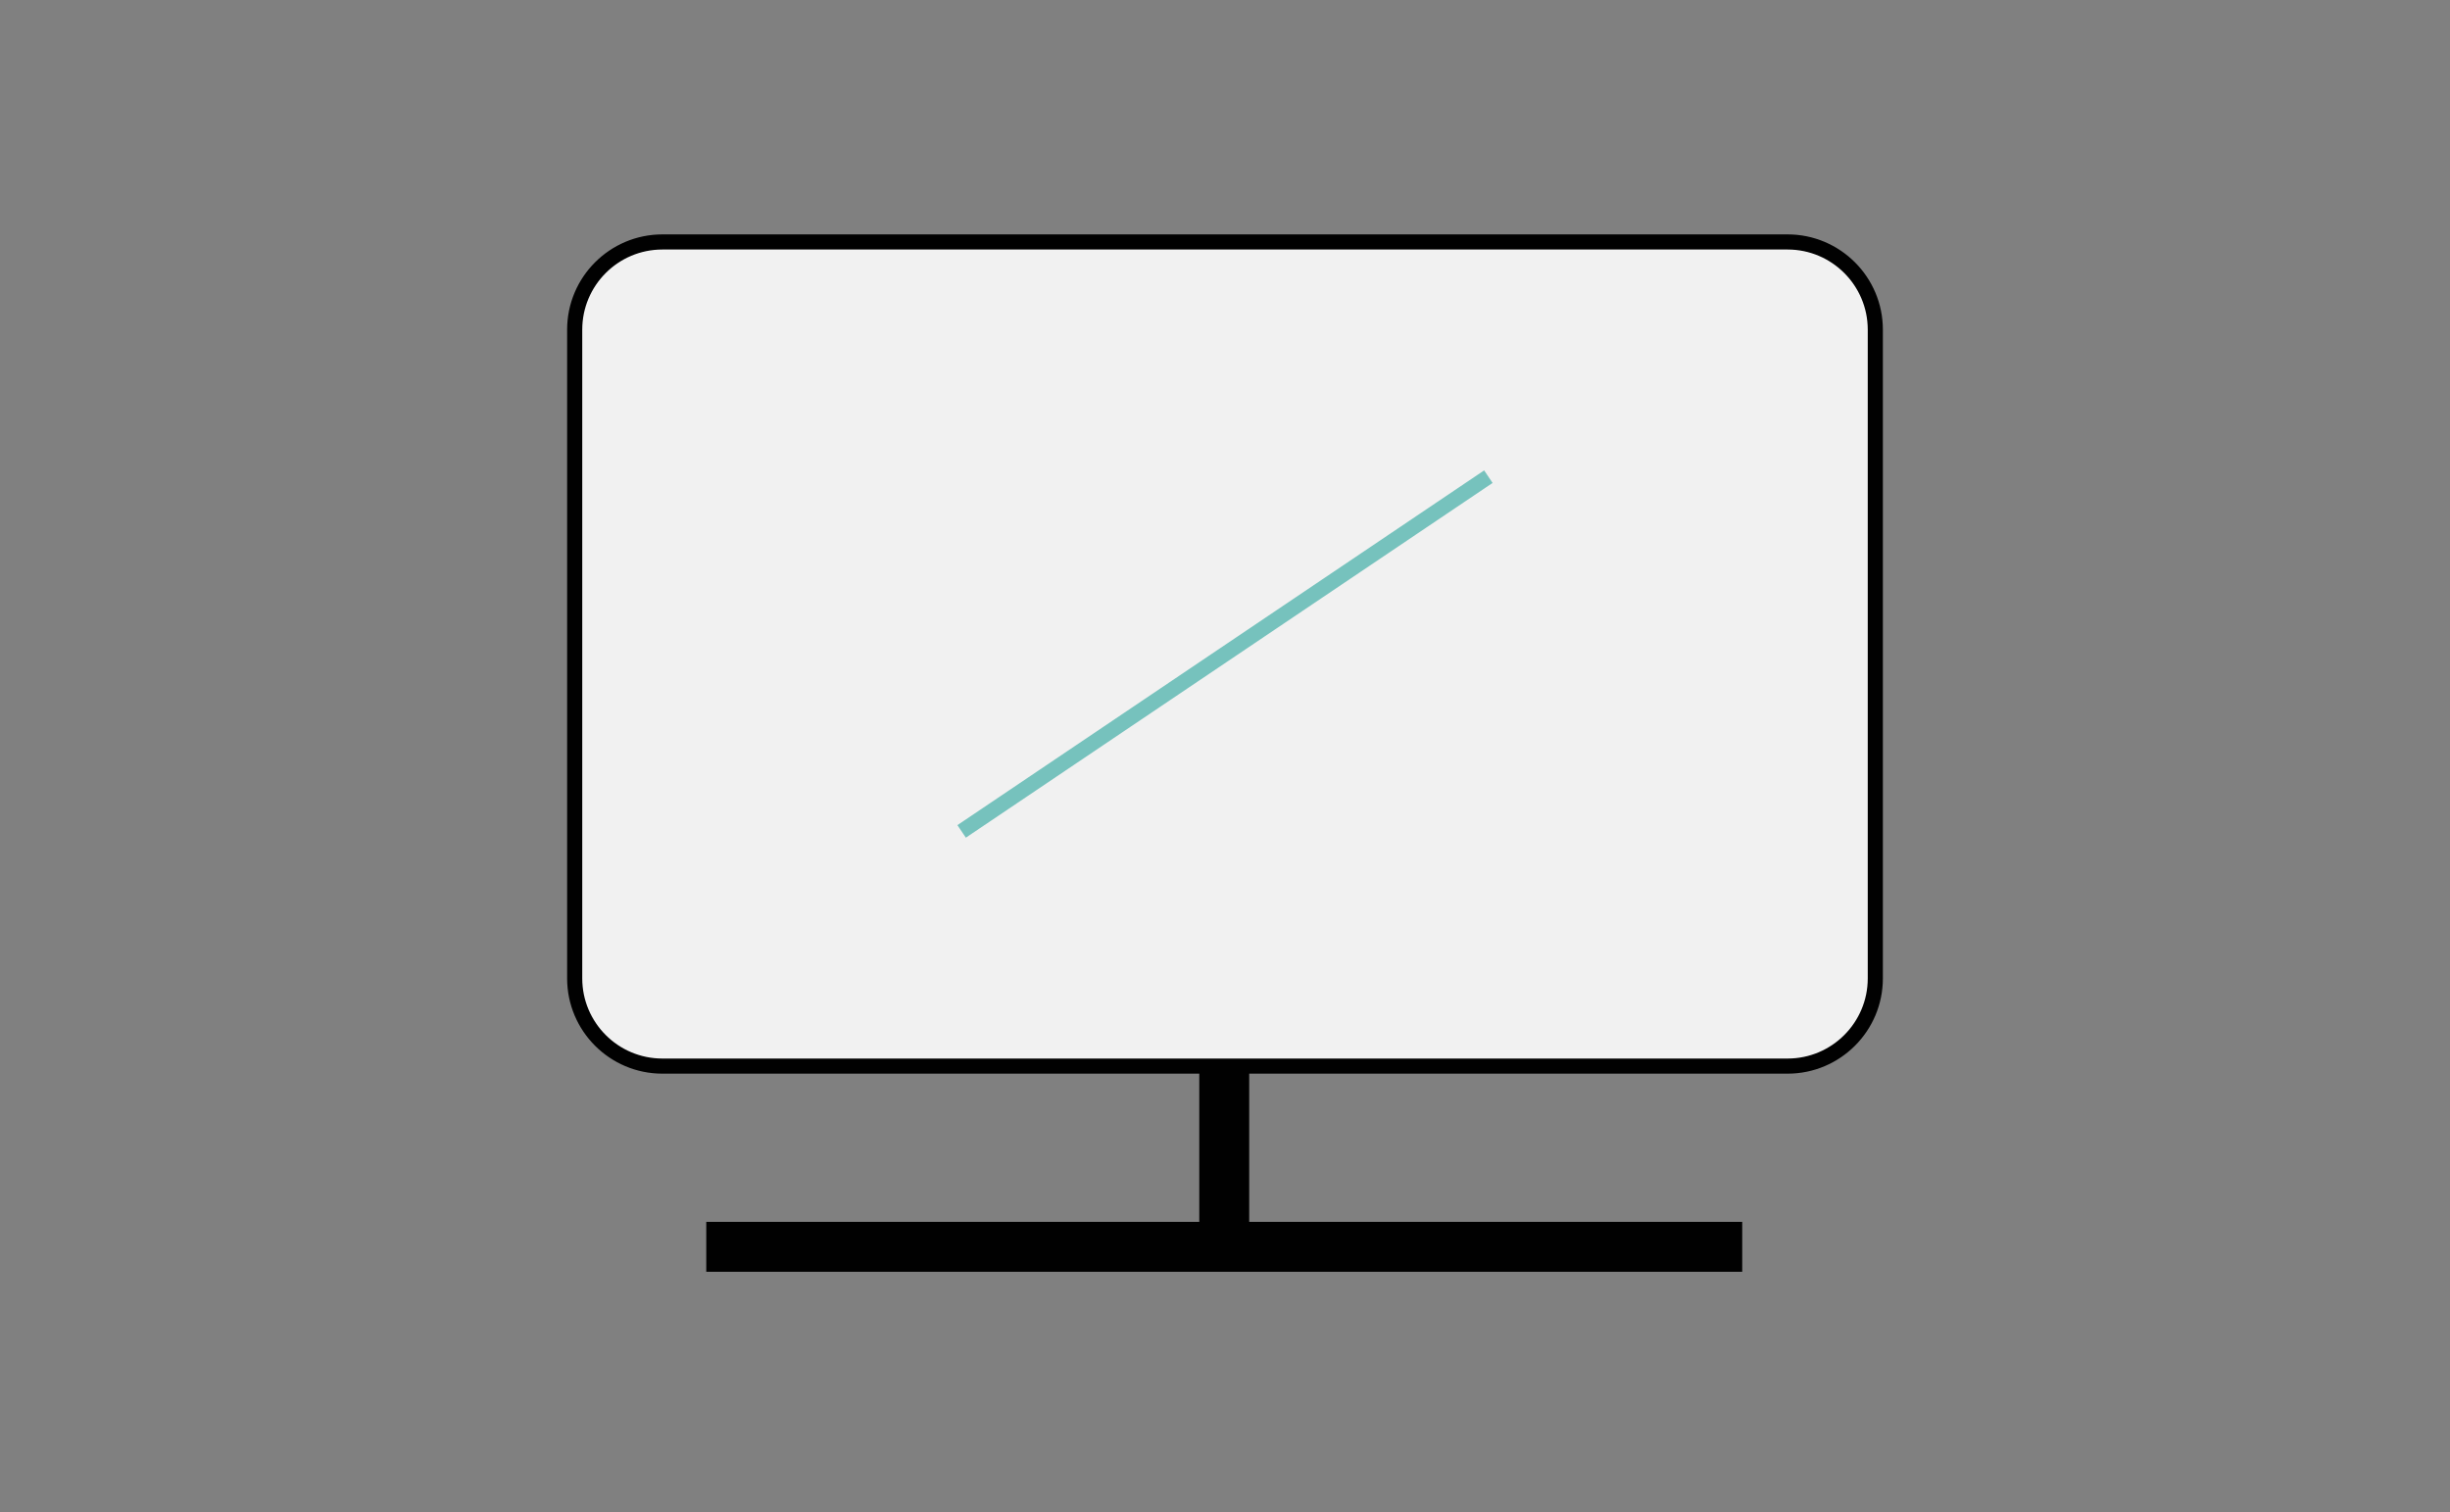 <?xml version="1.0" encoding="utf-8"?>
<!-- Generator: Adobe Illustrator 26.0.3, SVG Export Plug-In . SVG Version: 6.00 Build 0)  -->
<svg version="1.1" id="a" xmlns="http://www.w3.org/2000/svg" xmlns:xlink="http://www.w3.org/1999/xlink" x="0px" y="0px"
	 viewBox="0 0 162 100" style="enable-background:new 0 0 162 100;" xml:space="preserve">
<rect x="0" y="0" width="162" height="100" fill="#808080" stroke="none"/>
<style type="text/css">
	.st0{fill:#F1F1F1;stroke:#010101;stroke-linecap:round;stroke-linejoin:round;}
	.st1{fill:#010101;}
	.st2{fill:none;stroke:#76C2BD;stroke-linecap:square;stroke-linejoin:round;}
</style>
<g>
	<path class="st0" d="M43.8,16h74.4c3.2,0,5.8,2.6,5.8,5.8v42.9c0,3.2-2.6,5.8-5.8,5.8H43.8c-3.2,0-5.8-2.6-5.8-5.8V21.8
		C38,18.6,40.6,16,43.8,16z"/>
	<rect x="46.7" y="80.8" class="st1" width="68.5" height="3.3"/>
	<rect x="79.3" y="70.4" class="st1" width="3.3" height="12.5"/>
	<line class="st2" x1="64" y1="54.7" x2="98" y2="31.8"/>
</g>
</svg>
